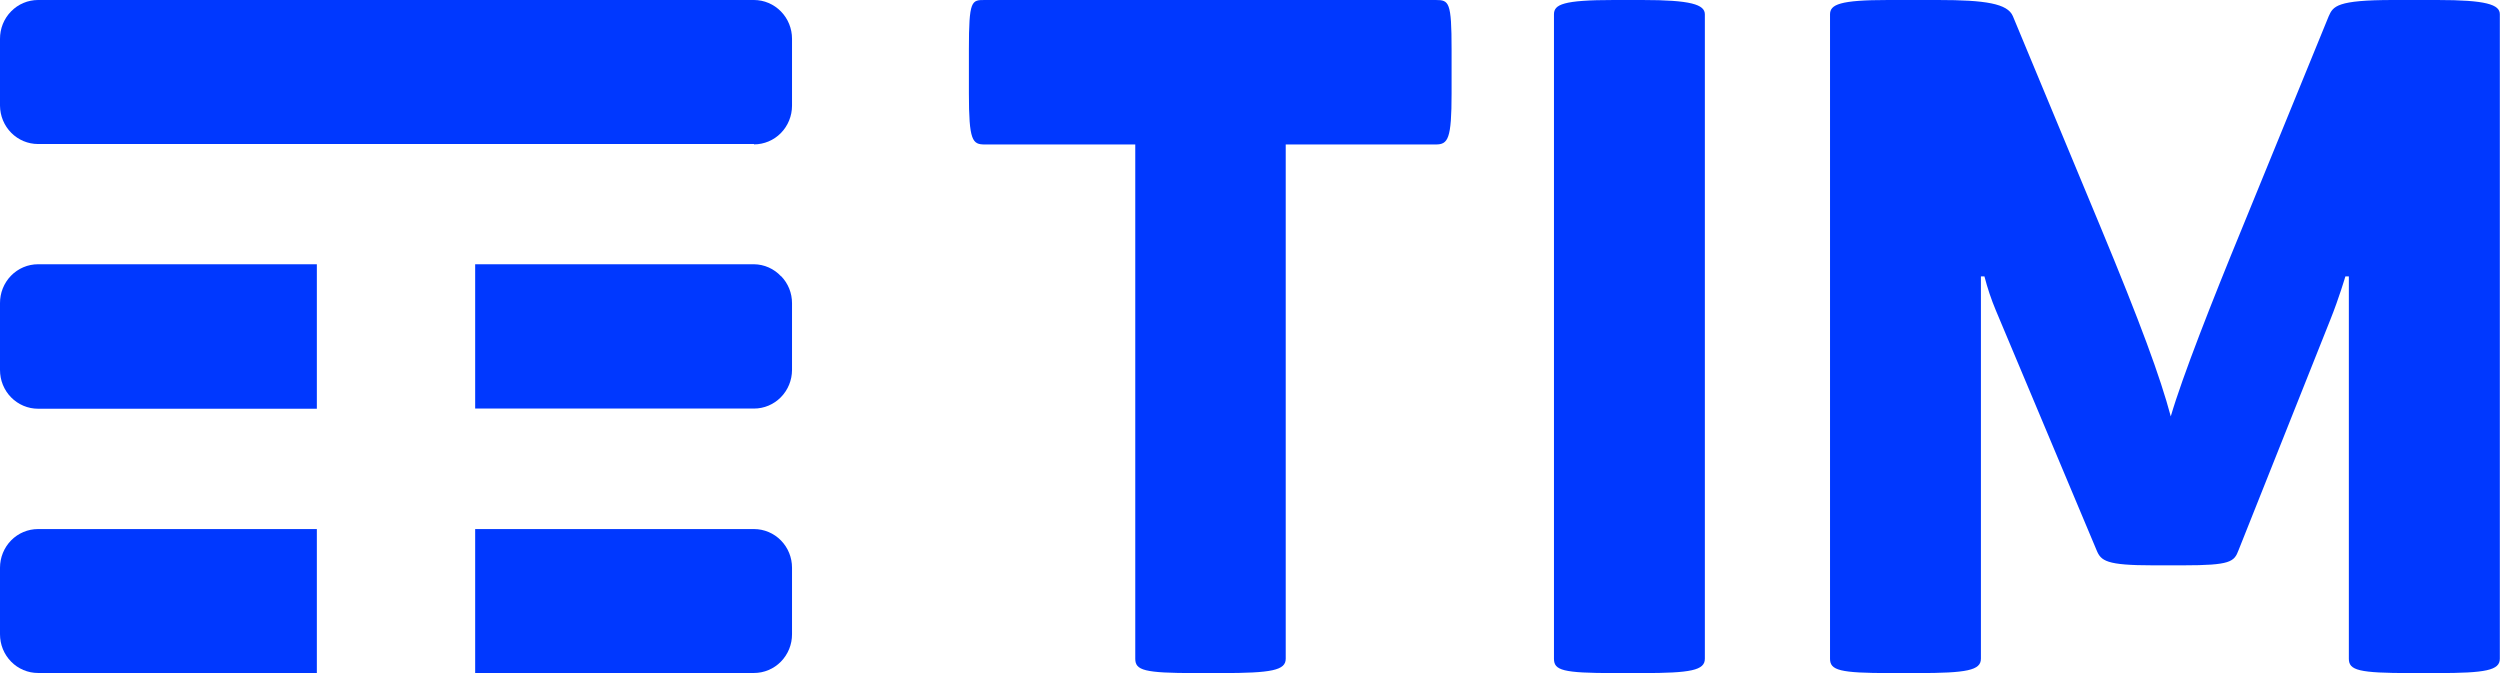 <svg width="104" height="28" viewBox="0 0 104 28" fill="none" xmlns="http://www.w3.org/2000/svg">
<path d="M101.391 0H99.557C97.208 0 97.06 0.26 96.876 0.671L93.244 9.557C92.03 12.507 90.783 15.68 90.304 17.322C89.865 15.68 89.057 13.478 87.367 9.407L83.735 0.671C83.516 0.15 82.597 0 80.615 0H78.55C76.532 0 76.129 0.187 76.129 0.597V27.403C76.129 27.886 76.532 28 78.626 28H79.765C81.819 28 82.406 27.886 82.406 27.403V11.499H82.553C82.677 11.983 82.836 12.457 83.029 12.917L87.216 22.884C87.4 23.335 87.62 23.518 89.565 23.518H90.812C92.794 23.518 92.942 23.372 93.125 22.884L96.945 13.291C97.305 12.393 97.568 11.499 97.568 11.499H97.712V27.403C97.712 27.886 98.12 28 100.285 28H101.384C103.405 28 103.993 27.886 103.993 27.403V0.597C104 0.187 103.413 0 101.391 0ZM70.922 0.597C70.922 0.187 70.335 0 68.317 0H67.142C65.013 0 64.645 0.187 64.645 0.597V27.403C64.645 27.886 65.006 28 67.142 28H68.317C70.335 28 70.922 27.886 70.922 27.403V0.597ZM59.727 0C60.278 0 60.386 0.073 60.386 2.052V3.884C60.386 5.786 60.239 6.01 59.727 6.01H53.486V27.403C53.486 27.886 52.899 28 50.806 28H49.724C47.595 28 47.227 27.886 47.227 27.403V6.01H40.969C40.453 6.01 40.306 5.863 40.306 3.884V2.052C40.306 0 40.417 0 40.969 0L59.727 0Z" fill="#0038FF"/>
<path d="M13.181 22.009H1.582C1.162 22.009 0.76 22.178 0.463 22.48C0.167 22.782 6.56693e-05 23.191 6.56693e-05 23.617V26.384C-0 26.596 0.04 26.805 0.119 27.001C0.199 27.196 0.315 27.374 0.462 27.524C0.609 27.674 0.784 27.793 0.976 27.873C1.168 27.955 1.374 27.996 1.582 27.996H13.181V22.009ZM32.49 22.485C32.343 22.334 32.168 22.214 31.975 22.133C31.782 22.051 31.575 22.009 31.366 22.009H19.767V27.996H31.366C31.574 27.996 31.78 27.955 31.972 27.873C32.164 27.793 32.339 27.674 32.486 27.524C32.633 27.374 32.749 27.196 32.829 27.001C32.908 26.805 32.949 26.596 32.948 26.384V23.617C32.949 23.193 32.784 22.786 32.49 22.485ZM32.49 11.492C32.345 11.336 32.171 11.212 31.978 11.126C31.785 11.041 31.577 10.995 31.366 10.993H19.767V16.996H31.366C31.785 16.996 32.187 16.827 32.483 16.526C32.78 16.225 32.947 15.817 32.948 15.391V12.617C32.949 12.406 32.909 12.198 32.831 12.004C32.752 11.81 32.636 11.633 32.49 11.484V11.492ZM13.181 10.993H1.582C1.373 10.993 1.166 11.035 0.973 11.117C0.78 11.199 0.605 11.319 0.458 11.47C0.311 11.621 0.195 11.8 0.116 11.997C0.038 12.193 -0.002 12.404 6.56693e-05 12.617V15.391C-0 15.602 0.04 15.812 0.119 16.007C0.199 16.203 0.315 16.381 0.462 16.53C0.609 16.68 0.784 16.799 0.976 16.88C1.168 16.961 1.374 17.003 1.582 17.003H13.181V10.993ZM31.366 5.991H1.582C1.165 5.991 0.765 5.824 0.468 5.525C0.172 5.227 0.004 4.821 6.56693e-05 4.397V1.616C-0.001 1.404 0.039 1.194 0.118 0.998C0.197 0.802 0.314 0.624 0.461 0.474C0.608 0.324 0.782 0.204 0.975 0.123C1.167 0.042 1.374 -2.19869e-06 1.582 0L31.366 0C31.786 0.001 32.188 0.171 32.485 0.474C32.782 0.776 32.948 1.185 32.948 1.612V4.397C32.948 4.824 32.781 5.233 32.485 5.535C32.188 5.837 31.786 6.006 31.366 6.006" fill="#0038FF"/>
</svg>
